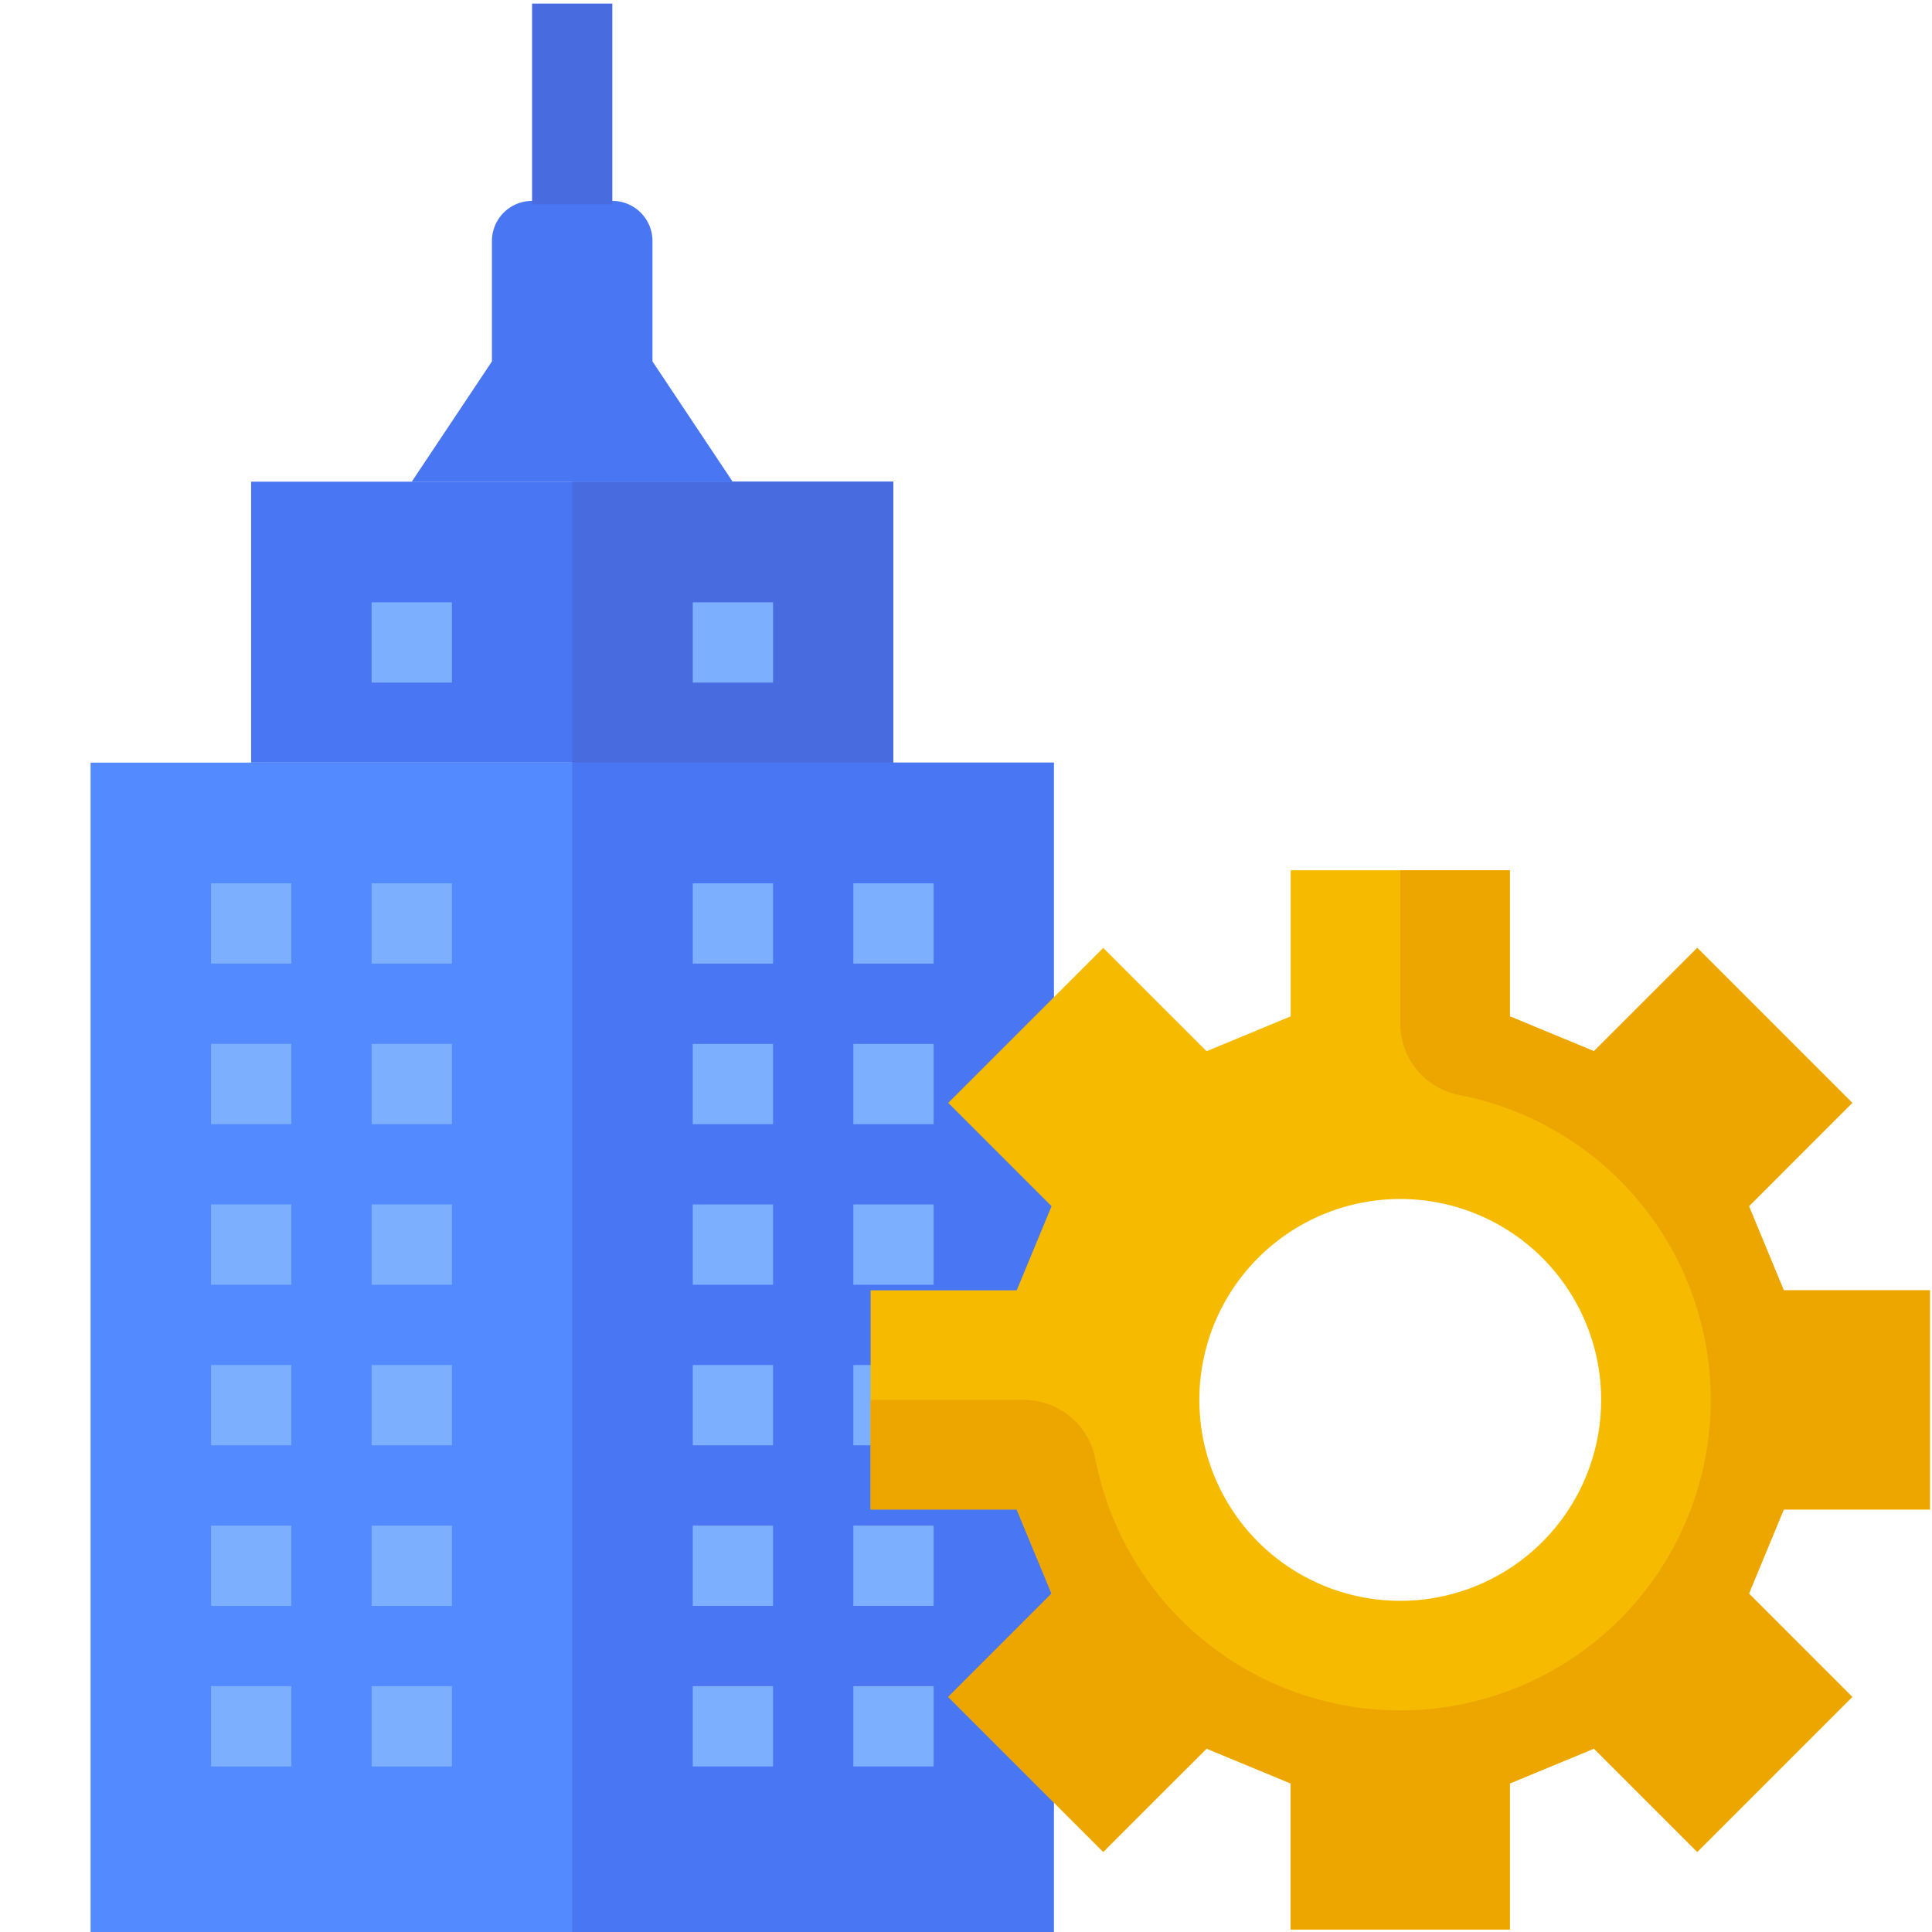<?xml version="1.0" encoding="UTF-8" standalone="no"?>
<svg
   xmlns:dc="http://purl.org/dc/elements/1.1/"
   xmlns:cc="http://creativecommons.org/ns#"
   xmlns:rdf="http://www.w3.org/1999/02/22-rdf-syntax-ns#"
   xmlns:svg="http://www.w3.org/2000/svg"
   xmlns="http://www.w3.org/2000/svg"
   xmlns:sodipodi="http://sodipodi.sourceforge.net/DTD/sodipodi-0.dtd"
   xmlns:inkscape="http://www.inkscape.org/namespaces/inkscape"
   id="flat"
   height="512"
   viewBox="0 0 512 512"
   width="512"
   version="1.1"
   sodipodi:docname="manage-company.svg"
   inkscape:version="0.92.4 (5da689c313, 2019-01-14)">
  <defs
     id="defs125" />
  <sodipodi:namedview
     pagecolor="#ffffff"
     bordercolor="#666666"
     borderopacity="1"
     objecttolerance="10"
     gridtolerance="10"
     guidetolerance="10"
     inkscape:pageopacity="0"
     inkscape:pageshadow="2"
     inkscape:window-width="1920"
     inkscape:window-height="986"
     id="namedview123"
     showgrid="false"
     inkscape:zoom="1.3037281"
     inkscape:cx="236.37118"
     inkscape:cy="245.21462"
     inkscape:window-x="-11"
     inkscape:window-y="-11"
     inkscape:window-maximized="1"
     inkscape:current-layer="g1106" />
  <g
     id="g1106"
     transform="matrix(1.237,0,0,1.237,-5.677,-88.425)">
    <path
       id="path22"
       d="M 58.392,174.677 H 195.96 v 60.186 H 58.392 Z"
       inkscape:connector-curvature="0"
       style="fill:#4976f2;stroke-width:1.075" />
    <path
       id="path24"
       d="M 24,234.863 H 230.353 V 486.429 H 24 Z"
       inkscape:connector-curvature="0"
       style="fill:#548aff;stroke-width:1.028" />
    <path
       id="path26"
       d="M 127.176,234.863 H 230.353 V 486.429 H 127.176 Z"
       inkscape:connector-curvature="0"
       style="fill:#4976f2;stroke-width:1.028" />
    <path
       id="path28"
       d="m 127.176,174.677 h 68.784 v 60.186 h -68.784 z"
       inkscape:connector-curvature="0"
       style="fill:#486be0;stroke-width:1.075" />
    <path
       id="path32"
       d="m 161.568,174.708 -17.196,-25.794 v -25.794 a 8.598,8.598 0 0 0 -8.598,-8.598 h -17.196 a 8.598,8.598 0 0 0 -8.598,8.598 v 25.794 l -17.196,25.794 z"
       inkscape:connector-curvature="0"
       style="fill:#4976f2;stroke-width:1.075" />
    <path
       id="path34"
       d="m 118.578,72.251 h 17.196 v 42.99 h -17.196 z"
       inkscape:connector-curvature="0"
       style="fill:#486be0;stroke-width:1.075" />
    <g
       transform="matrix(1.075,0,0,1.075,-1.794,-14.479)"
       id="g100"
       style="fill:#7dafff">
      <path
         id="path36"
         d="m 48,256 h 16 v 16 H 48 Z"
         inkscape:connector-curvature="0" />
      <path
         id="path38"
         d="m 80,256 h 16 v 16 H 80 Z"
         inkscape:connector-curvature="0" />
      <path
         id="path40"
         d="m 48,288 h 16 v 16 H 48 Z"
         inkscape:connector-curvature="0" />
      <path
         id="path42"
         d="m 144,256 h 16 v 16 h -16 z"
         inkscape:connector-curvature="0" />
      <path
         id="path44"
         d="m 176,256 h 16 v 16 h -16 z"
         inkscape:connector-curvature="0" />
      <path
         id="path46"
         d="m 176,288 h 16 v 16 h -16 z"
         inkscape:connector-curvature="0" />
      <path
         id="path48"
         d="m 144,288 h 16 v 16 h -16 z"
         inkscape:connector-curvature="0" />
      <path
         id="path50"
         d="m 176,320 h 16 v 16 h -16 z"
         inkscape:connector-curvature="0" />
      <path
         id="path52"
         d="m 144,320 h 16 v 16 h -16 z"
         inkscape:connector-curvature="0" />
      <path
         id="path54"
         d="m 80,288 h 16 v 16 H 80 Z"
         inkscape:connector-curvature="0" />
      <path
         id="path56"
         d="m 48,320 h 16 v 16 H 48 Z"
         inkscape:connector-curvature="0" />
      <path
         id="path58"
         d="m 80,320 h 16 v 16 H 80 Z"
         inkscape:connector-curvature="0" />
      <path
         id="path60"
         d="m 176,352 h 16 v 16 h -16 z"
         inkscape:connector-curvature="0" />
      <path
         id="path62"
         d="m 144,352 h 16 v 16 h -16 z"
         inkscape:connector-curvature="0" />
      <path
         id="path64"
         d="m 48,352 h 16 v 16 H 48 Z"
         inkscape:connector-curvature="0" />
      <path
         id="path66"
         d="m 80,352 h 16 v 16 H 80 Z"
         inkscape:connector-curvature="0" />
      <path
         id="path68"
         d="m 176,384 h 16 v 16 h -16 z"
         inkscape:connector-curvature="0" />
      <path
         id="path70"
         d="m 144,384 h 16 v 16 h -16 z"
         inkscape:connector-curvature="0" />
      <path
         id="path72"
         d="m 48,384 h 16 v 16 H 48 Z"
         inkscape:connector-curvature="0" />
      <path
         id="path74"
         d="m 80,384 h 16 v 16 H 80 Z"
         inkscape:connector-curvature="0" />
      <path
         id="path76"
         d="m 176,416 h 16 v 16 h -16 z"
         inkscape:connector-curvature="0" />
      <path
         id="path78"
         d="m 144,416 h 16 v 16 h -16 z"
         inkscape:connector-curvature="0" />
      <path
         id="path80"
         d="m 48,416 h 16 v 16 H 48 Z"
         inkscape:connector-curvature="0" />
      <path
         id="path82"
         d="m 80,416 h 16 v 16 H 80 Z"
         inkscape:connector-curvature="0" />
      <path
         id="path92"
         d="m 80,200 h 16 v 16 H 80 Z"
         inkscape:connector-curvature="0" />
      <path
         id="path94"
         d="m 144,200 h 16 v 16 h -16 z"
         inkscape:connector-curvature="0" />
    </g>
  </g>
  <g
     id="g985"
     transform="matrix(0.605,0,0,0.605,201.234,285.774)">
    <path
       id="path934"
       d="m 512.74,188.85 v -96 h -64 L 433.48,56 l 45.25,-45.26 -67.88,-67.88 -45.26,45.25 -36.85,-15.26 v -64 h -96 v 64 l -36.85,15.26 -45.26,-45.25 L 82.75,10.74 128,56 112.74,92.85 h -64 v 96 h 64 l 15.26,36.85 -45.25,45.26 67.88,67.88 45.26,-45.25 36.85,15.26 v 64 h 96 v -64 l 36.85,-15.26 45.26,45.25 67.88,-67.88 -45.25,-45.26 15.26,-36.85 z m -232,40 a 88,88 0 1 1 88,-88 88,88 0 0 1 -88,88 z"
       inkscape:connector-curvature="0"
       style="fill:#f6bb00" />
    <path
       id="path936"
       d="m 448.74,188.85 -15.26,36.85 45.25,45.26 -67.88,67.88 -45.26,-45.25 -36.85,15.26 v 64 h -96 v -64 l -36.85,-15.26 -45.26,45.25 L 82.75,270.96 128,225.7 112.74,188.85 h -64 v -48 h 67.056 A 31.916,31.916 0 0 1 147.184,166.649 136.014,136.014 0 1 0 306.539,7.294 31.916,31.916 0 0 1 280.74,-24.094 V -91.15 h 48 v 64 l 36.85,15.26 45.26,-45.25 67.88,67.88 L 433.48,56 448.74,92.85 h 64 v 96 z"
       inkscape:connector-curvature="0"
       style="fill:#eda600" />
  </g>
</svg>
